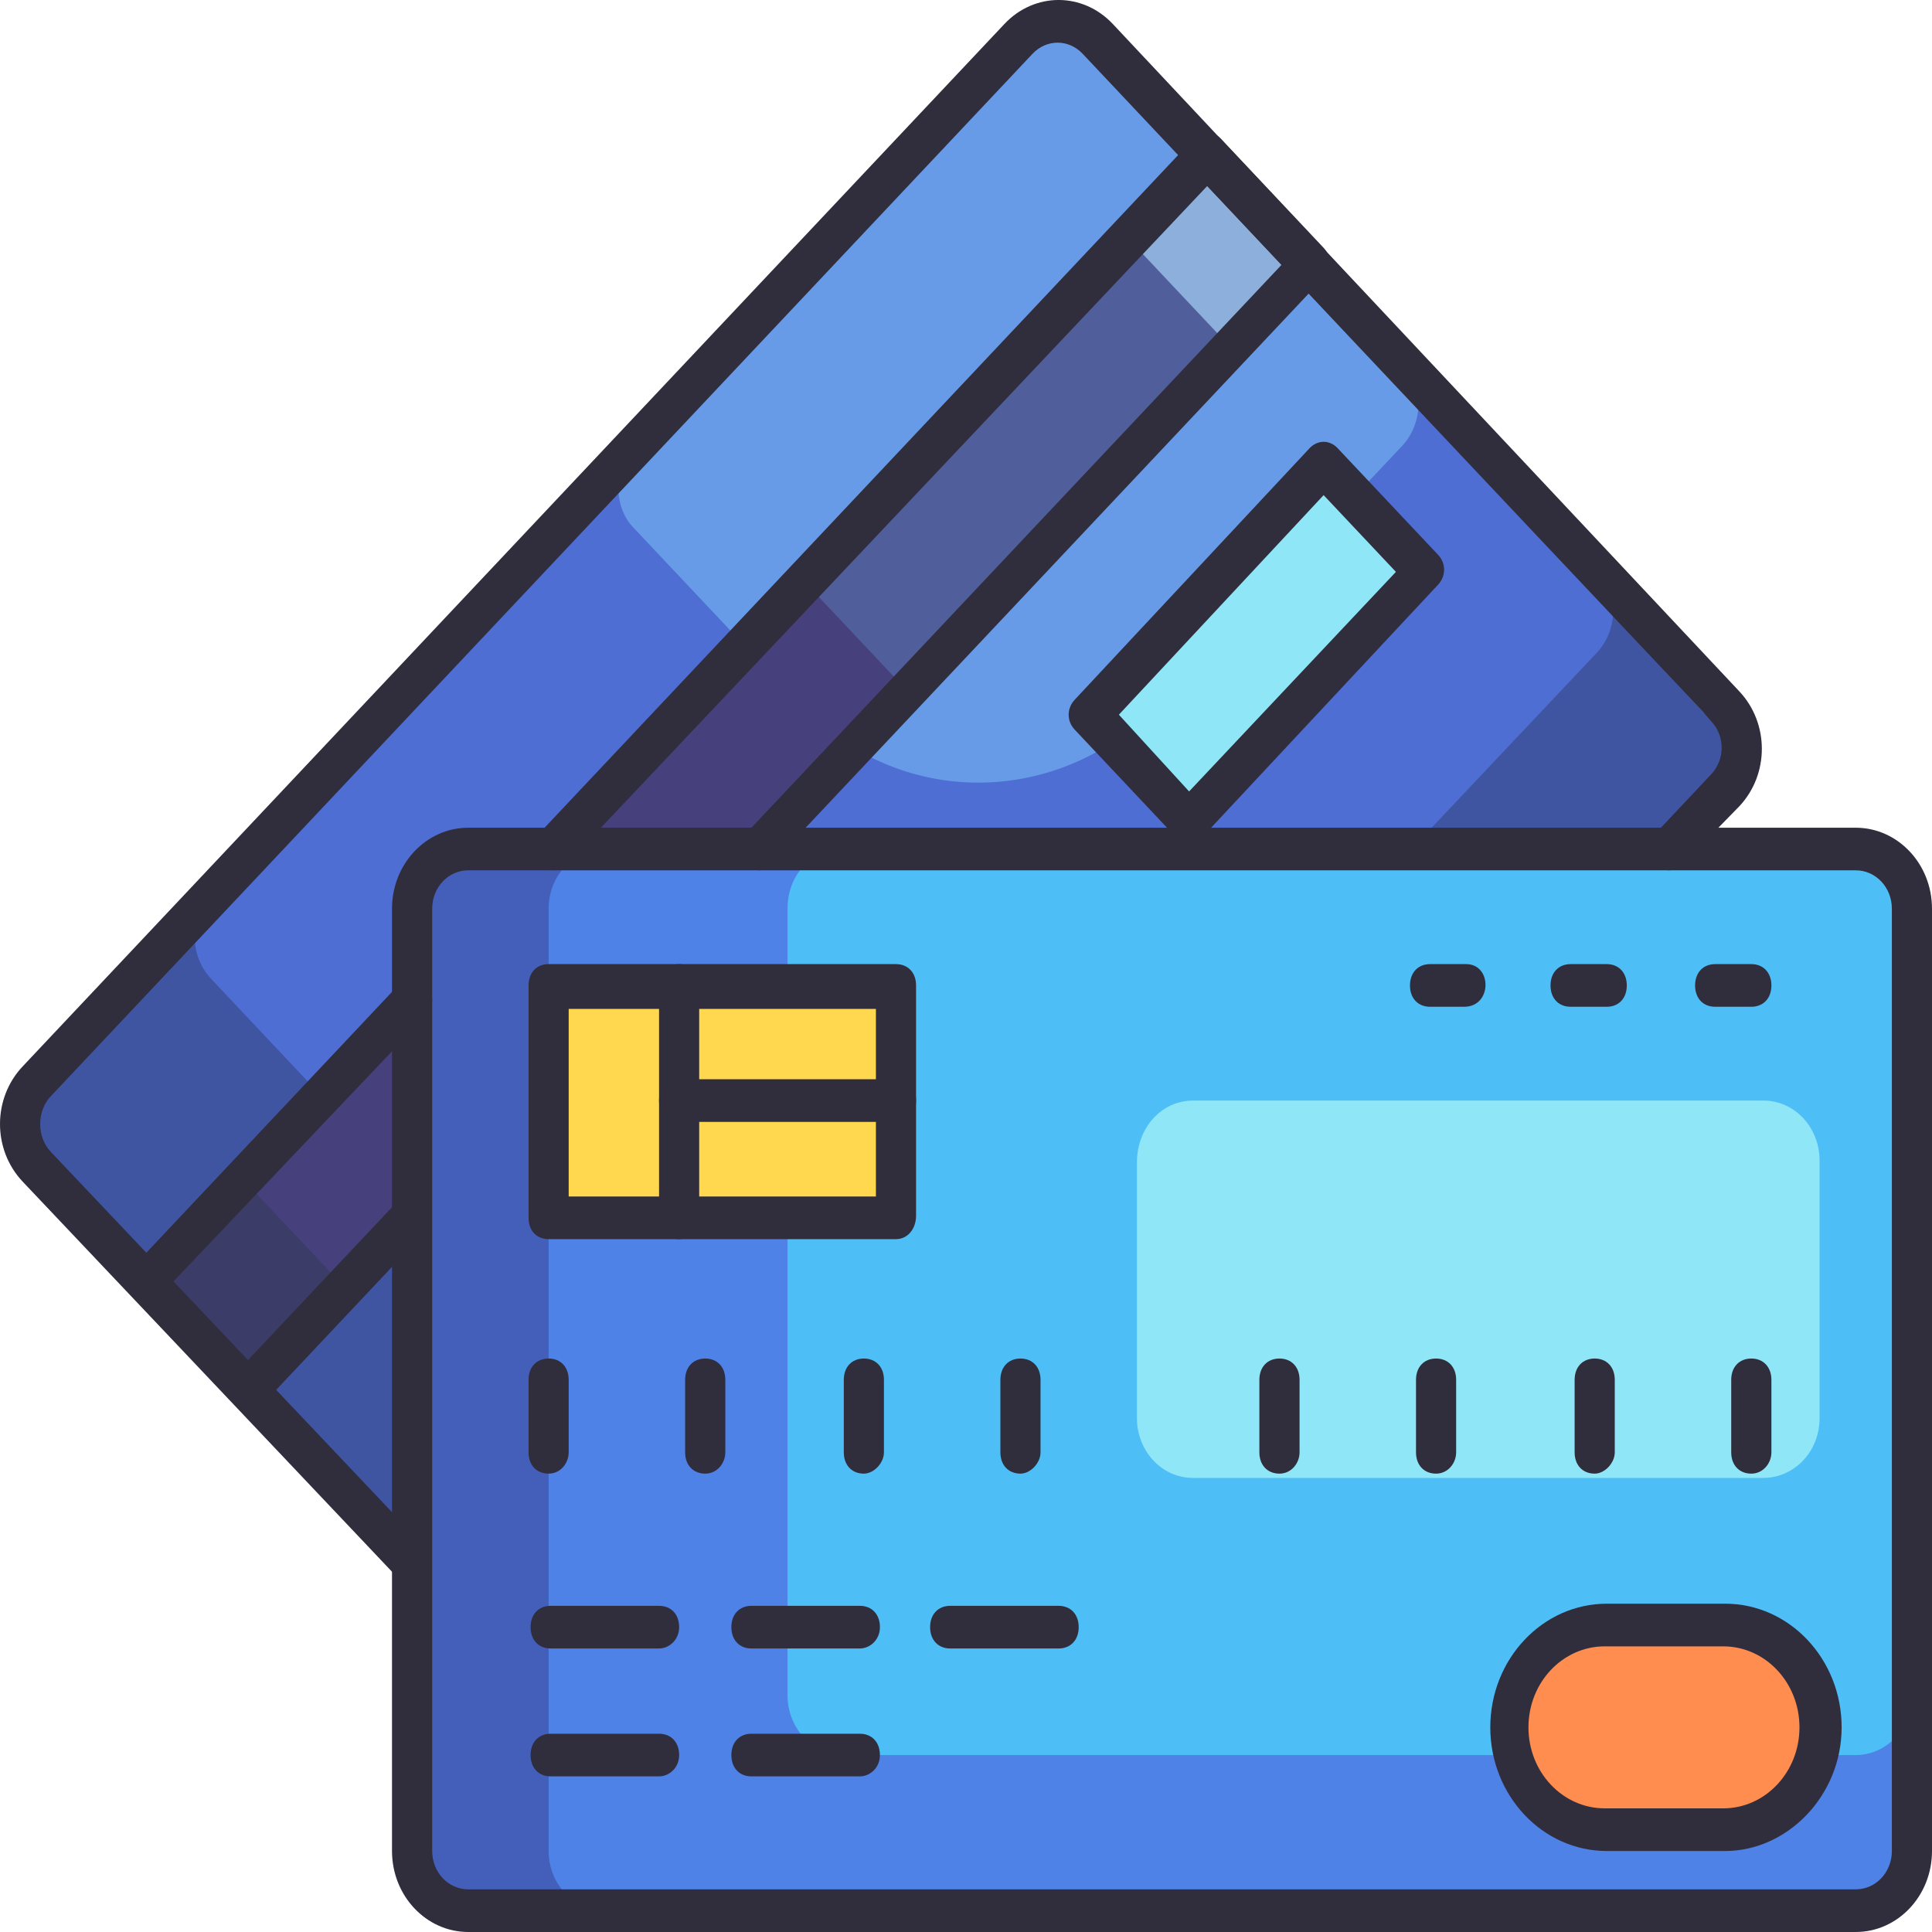 <svg width="40" height="40" viewBox="0 0 40 40" fill="none" xmlns="http://www.w3.org/2000/svg">
<path d="M0.759 22.389L21.086 0.806C21.543 0.32 22.291 0.32 22.749 0.806L35.718 14.577C36.176 15.062 36.176 15.857 35.718 16.342L15.391 37.925C14.934 38.411 14.185 38.411 13.728 37.925L0.759 24.154C0.301 23.669 0.301 22.875 0.759 22.389Z" fill="#3F55A1"/>
<path d="M4.375 18.549L21.086 0.806C21.543 0.32 22.291 0.32 22.749 0.806L33.058 11.752C33.515 12.237 33.515 13.032 33.058 13.517L16.347 31.217C15.89 31.702 15.142 31.702 14.684 31.217L4.375 20.27C3.918 19.785 3.918 19.035 4.375 18.549Z" fill="#4E6ED3"/>
<path d="M13.146 9.236L21.086 0.806C21.543 0.32 22.291 0.32 22.749 0.806L29.026 7.47C29.483 7.956 29.483 8.75 29.026 9.236C28.527 9.766 30.813 7.338 24.037 14.532C21.959 16.739 18.592 16.783 16.513 14.532L13.146 10.957C12.689 10.516 12.689 9.721 13.146 9.236Z" fill="#679BE7"/>
<path d="M24.992 3.201L3.035 26.515L5.181 28.793L27.138 5.479L24.992 3.201Z" fill="#505F9B"/>
<path d="M24.963 3.209L23.346 4.926L25.492 7.204L27.109 5.488L24.963 3.209Z" fill="#8CAFDC"/>
<path d="M16.662 12.05L3.023 26.531L5.169 28.809L18.807 14.328L16.662 12.05Z" fill="#46417D"/>
<path d="M5.017 24.402L3.018 26.524L5.164 28.803L7.163 26.68L5.017 24.402Z" fill="#3C3C69"/>
<path d="M27.411 9.642L22.561 14.792L24.648 17.008L29.498 11.858L27.411 9.642Z" fill="#8FE6F6"/>
<path d="M9.696 17.578H38.42C39.086 17.578 39.584 18.152 39.584 18.814V38.323C39.584 39.029 39.044 39.559 38.42 39.559H9.696C9.031 39.559 8.532 38.985 8.532 38.323V18.814C8.532 18.108 9.031 17.578 9.696 17.578Z" fill="#445FBA"/>
<path d="M12.523 17.578H38.379C39.044 17.578 39.543 18.152 39.543 18.814V38.323C39.543 39.029 39.002 39.559 38.379 39.559H12.523C11.858 39.559 11.359 38.985 11.359 38.323V18.814C11.359 18.108 11.899 17.578 12.523 17.578Z" fill="#4E82E7"/>
<path d="M17.47 17.578H38.42C39.086 17.578 39.584 18.152 39.584 18.814L39.584 35.101C39.584 35.807 39.044 36.337 38.42 36.337H17.47C16.804 36.337 16.305 35.763 16.305 35.101V18.814C16.305 18.108 16.804 17.578 17.47 17.578Z" fill="#4EBEF6"/>
<path d="M24.703 22.786H36.508C37.173 22.786 37.672 23.36 37.672 24.022V29.363C37.672 30.069 37.132 30.599 36.508 30.599H24.703C24.037 30.599 23.539 30.025 23.539 29.363V24.066C23.539 23.36 24.037 22.786 24.703 22.786Z" fill="#8FE6F6"/>
<path d="M18.55 20.403H11.359V25.214H18.55V20.403Z" fill="#FFD850"/>
<path d="M35.718 33.644C35.261 33.644 33.723 33.644 33.266 33.644C32.185 33.644 31.27 34.571 31.27 35.763C31.27 36.91 32.143 37.881 33.266 37.881C33.723 37.881 35.261 37.881 35.718 37.881C36.799 37.881 37.714 36.955 37.714 35.763C37.672 34.615 36.799 33.644 35.718 33.644Z" fill="#FF8D50"/>
<path d="M14.061 25.655C13.811 25.655 13.645 25.479 13.645 25.214V20.403C13.645 20.138 13.811 19.961 14.061 19.961C14.31 19.961 14.476 20.138 14.476 20.403V25.17C14.476 25.434 14.269 25.655 14.061 25.655Z" fill="#302D3D"/>
<path d="M11.359 30.51C11.109 30.51 10.943 30.334 10.943 30.069V28.568C10.943 28.303 11.109 28.127 11.359 28.127C11.608 28.127 11.774 28.303 11.774 28.568V30.069C11.774 30.29 11.608 30.51 11.359 30.51Z" fill="#302D3D"/>
<path d="M14.601 30.51C14.352 30.51 14.185 30.334 14.185 30.069V28.568C14.185 28.303 14.352 28.127 14.601 28.127C14.851 28.127 15.017 28.303 15.017 28.568V30.069C15.017 30.29 14.851 30.51 14.601 30.51Z" fill="#302D3D"/>
<path d="M17.885 30.51C17.636 30.51 17.47 30.334 17.47 30.069V28.568C17.47 28.303 17.636 28.127 17.885 28.127C18.135 28.127 18.301 28.303 18.301 28.568V30.069C18.301 30.29 18.093 30.51 17.885 30.51Z" fill="#302D3D"/>
<path d="M21.128 30.51C20.878 30.51 20.712 30.334 20.712 30.069V28.568C20.712 28.303 20.878 28.127 21.128 28.127C21.377 28.127 21.543 28.303 21.543 28.568V30.069C21.543 30.29 21.335 30.51 21.128 30.51Z" fill="#302D3D"/>
<path d="M26.49 30.51C26.241 30.51 26.074 30.334 26.074 30.069V28.568C26.074 28.303 26.241 28.127 26.49 28.127C26.739 28.127 26.906 28.303 26.906 28.568V30.069C26.906 30.29 26.739 30.51 26.49 30.51Z" fill="#302D3D"/>
<path d="M29.732 30.51C29.483 30.51 29.317 30.334 29.317 30.069V28.568C29.317 28.303 29.483 28.127 29.732 28.127C29.982 28.127 30.148 28.303 30.148 28.568V30.069C30.148 30.29 29.982 30.51 29.732 30.51Z" fill="#302D3D"/>
<path d="M33.016 30.51C32.767 30.51 32.601 30.334 32.601 30.069V28.568C32.601 28.303 32.767 28.127 33.016 28.127C33.266 28.127 33.432 28.303 33.432 28.568V30.069C33.432 30.29 33.224 30.51 33.016 30.51Z" fill="#302D3D"/>
<path d="M36.259 30.51C36.009 30.51 35.843 30.334 35.843 30.069V28.568C35.843 28.303 36.009 28.127 36.259 28.127C36.508 28.127 36.675 28.303 36.675 28.568V30.069C36.675 30.29 36.508 30.51 36.259 30.51Z" fill="#302D3D"/>
<path d="M30.314 20.844H29.608C29.358 20.844 29.192 20.668 29.192 20.403C29.192 20.138 29.358 19.961 29.608 19.961H30.356C30.896 19.961 30.896 20.844 30.314 20.844Z" fill="#302D3D"/>
<path d="M33.266 20.844H32.517C32.268 20.844 32.102 20.668 32.102 20.403C32.102 20.138 32.268 19.961 32.517 19.961H33.266C33.515 19.961 33.681 20.138 33.681 20.403C33.681 20.668 33.515 20.844 33.266 20.844Z" fill="#302D3D"/>
<path d="M36.259 20.844H35.511C35.261 20.844 35.095 20.668 35.095 20.403C35.095 20.138 35.261 19.961 35.511 19.961H36.259C36.508 19.961 36.675 20.138 36.675 20.403C36.675 20.668 36.508 20.844 36.259 20.844Z" fill="#302D3D"/>
<path d="M13.645 34.13H11.4C11.151 34.13 10.985 33.953 10.985 33.688C10.985 33.423 11.151 33.247 11.4 33.247H13.645C13.895 33.247 14.061 33.423 14.061 33.688C14.061 33.953 13.853 34.13 13.645 34.13Z" fill="#302D3D"/>
<path d="M17.802 34.13H15.557C15.308 34.13 15.142 33.953 15.142 33.688C15.142 33.423 15.308 33.247 15.557 33.247H17.802C18.051 33.247 18.218 33.423 18.218 33.688C18.218 33.953 18.01 34.13 17.802 34.13Z" fill="#302D3D"/>
<path d="M13.645 36.778H11.4C11.151 36.778 10.985 36.601 10.985 36.337C10.985 36.072 11.151 35.895 11.4 35.895H13.645C13.895 35.895 14.061 36.072 14.061 36.337C14.061 36.601 13.853 36.778 13.645 36.778Z" fill="#302D3D"/>
<path d="M17.802 36.778H15.557C15.308 36.778 15.142 36.601 15.142 36.337C15.142 36.072 15.308 35.895 15.557 35.895H17.802C18.051 35.895 18.218 36.072 18.218 36.337C18.218 36.601 18.01 36.778 17.802 36.778Z" fill="#302D3D"/>
<path d="M21.917 34.13H19.673C19.423 34.13 19.257 33.953 19.257 33.688C19.257 33.423 19.423 33.247 19.673 33.247H21.917C22.167 33.247 22.333 33.423 22.333 33.688C22.333 33.953 22.167 34.13 21.917 34.13Z" fill="#302D3D"/>
<path d="M18.55 23.228H14.061C13.811 23.228 13.645 23.051 13.645 22.786C13.645 22.521 13.811 22.345 14.061 22.345H18.55C18.8 22.345 18.966 22.521 18.966 22.786C18.966 23.051 18.8 23.228 18.55 23.228Z" fill="#302D3D"/>
<path d="M8.532 32.806C8.407 32.806 8.324 32.761 8.241 32.673L0.468 24.463C-0.156 23.801 -0.156 22.742 0.468 22.08L20.795 0.497C21.419 -0.166 22.416 -0.166 23.04 0.497L36.009 14.312C36.633 14.974 36.633 16.033 36.009 16.695L34.845 17.887C34.679 18.063 34.43 18.063 34.263 17.887C34.097 17.71 34.097 17.445 34.263 17.269L35.427 16.033C35.718 15.724 35.718 15.239 35.427 14.93C34.347 13.738 39.834 19.608 22.416 1.114C22.125 0.806 21.668 0.806 21.377 1.114C20.587 1.953 25.908 -3.697 1.05 22.698C0.759 23.007 0.759 23.537 1.05 23.846L8.823 32.055C9.072 32.32 8.906 32.806 8.532 32.806Z" fill="#302D3D"/>
<path d="M4.874 29.098L2.754 26.847C2.588 26.67 2.588 26.405 2.754 26.229C3.294 25.655 0.759 28.348 8.241 20.403C8.407 20.226 8.657 20.226 8.823 20.403C8.989 20.579 8.989 20.844 8.823 21.021L3.585 26.538L5.123 28.171L8.2 24.905C8.366 24.728 8.615 24.728 8.781 24.905C8.948 25.081 8.948 25.346 8.781 25.523L5.414 29.098C5.373 29.186 5.082 29.363 4.874 29.098Z" fill="#302D3D"/>
<path d="M15.724 18.019C15.349 18.019 15.183 17.534 15.433 17.269L26.532 5.484L24.994 3.851L11.733 17.887C11.567 18.063 11.317 18.063 11.151 17.887C10.985 17.71 10.985 17.445 11.151 17.269L24.703 2.88C24.869 2.703 25.118 2.703 25.285 2.88C25.492 3.101 24.495 2.041 27.404 5.131C27.571 5.308 27.571 5.572 27.404 5.749C26.282 6.941 31.561 1.335 16.015 17.843C15.931 17.975 15.848 18.019 15.724 18.019Z" fill="#302D3D"/>
<path d="M24.328 17.313L22.25 15.106C22.084 14.93 22.084 14.665 22.25 14.488L27.113 9.28C27.28 9.103 27.529 9.103 27.695 9.28C27.903 9.501 26.947 8.486 29.774 11.487C29.94 11.663 29.94 11.928 29.774 12.105L24.91 17.313C24.744 17.445 24.495 17.445 24.328 17.313ZM23.165 14.797L24.619 16.386L28.901 11.84L27.404 10.251L23.165 14.797Z" fill="#302D3D"/>
<path d="M38.42 40H9.696C8.823 40 8.116 39.25 8.116 38.323V18.814C8.116 17.887 8.823 17.137 9.696 17.137H38.42C39.293 17.137 40 17.887 40 18.814V38.323C40 39.25 39.293 40 38.42 40ZM9.696 18.019C9.28 18.019 8.948 18.372 8.948 18.814V38.323C8.948 38.764 9.28 39.117 9.696 39.117H38.42C38.836 39.117 39.169 38.764 39.169 38.323V18.814C39.169 18.372 38.836 18.019 38.42 18.019H9.696Z" fill="#302D3D"/>
<path d="M18.55 25.655H11.359C11.109 25.655 10.943 25.479 10.943 25.214V20.403C10.943 20.138 11.109 19.961 11.359 19.961H18.55C18.8 19.961 18.966 20.138 18.966 20.403V25.17C18.966 25.434 18.8 25.655 18.55 25.655ZM11.774 24.772H18.135V20.888H11.774V24.772Z" fill="#302D3D"/>
<path d="M35.718 38.323H33.266C31.936 38.323 30.855 37.175 30.855 35.763C30.855 34.35 31.936 33.203 33.266 33.203H35.718C37.049 33.203 38.129 34.35 38.129 35.763C38.129 37.175 37.007 38.323 35.718 38.323ZM33.224 34.086C32.351 34.086 31.645 34.836 31.645 35.763C31.645 36.69 32.351 37.44 33.224 37.44H35.677C36.55 37.44 37.256 36.69 37.256 35.763C37.256 34.836 36.55 34.086 35.677 34.086H33.224Z" fill="#302D3D"/>
</svg>
